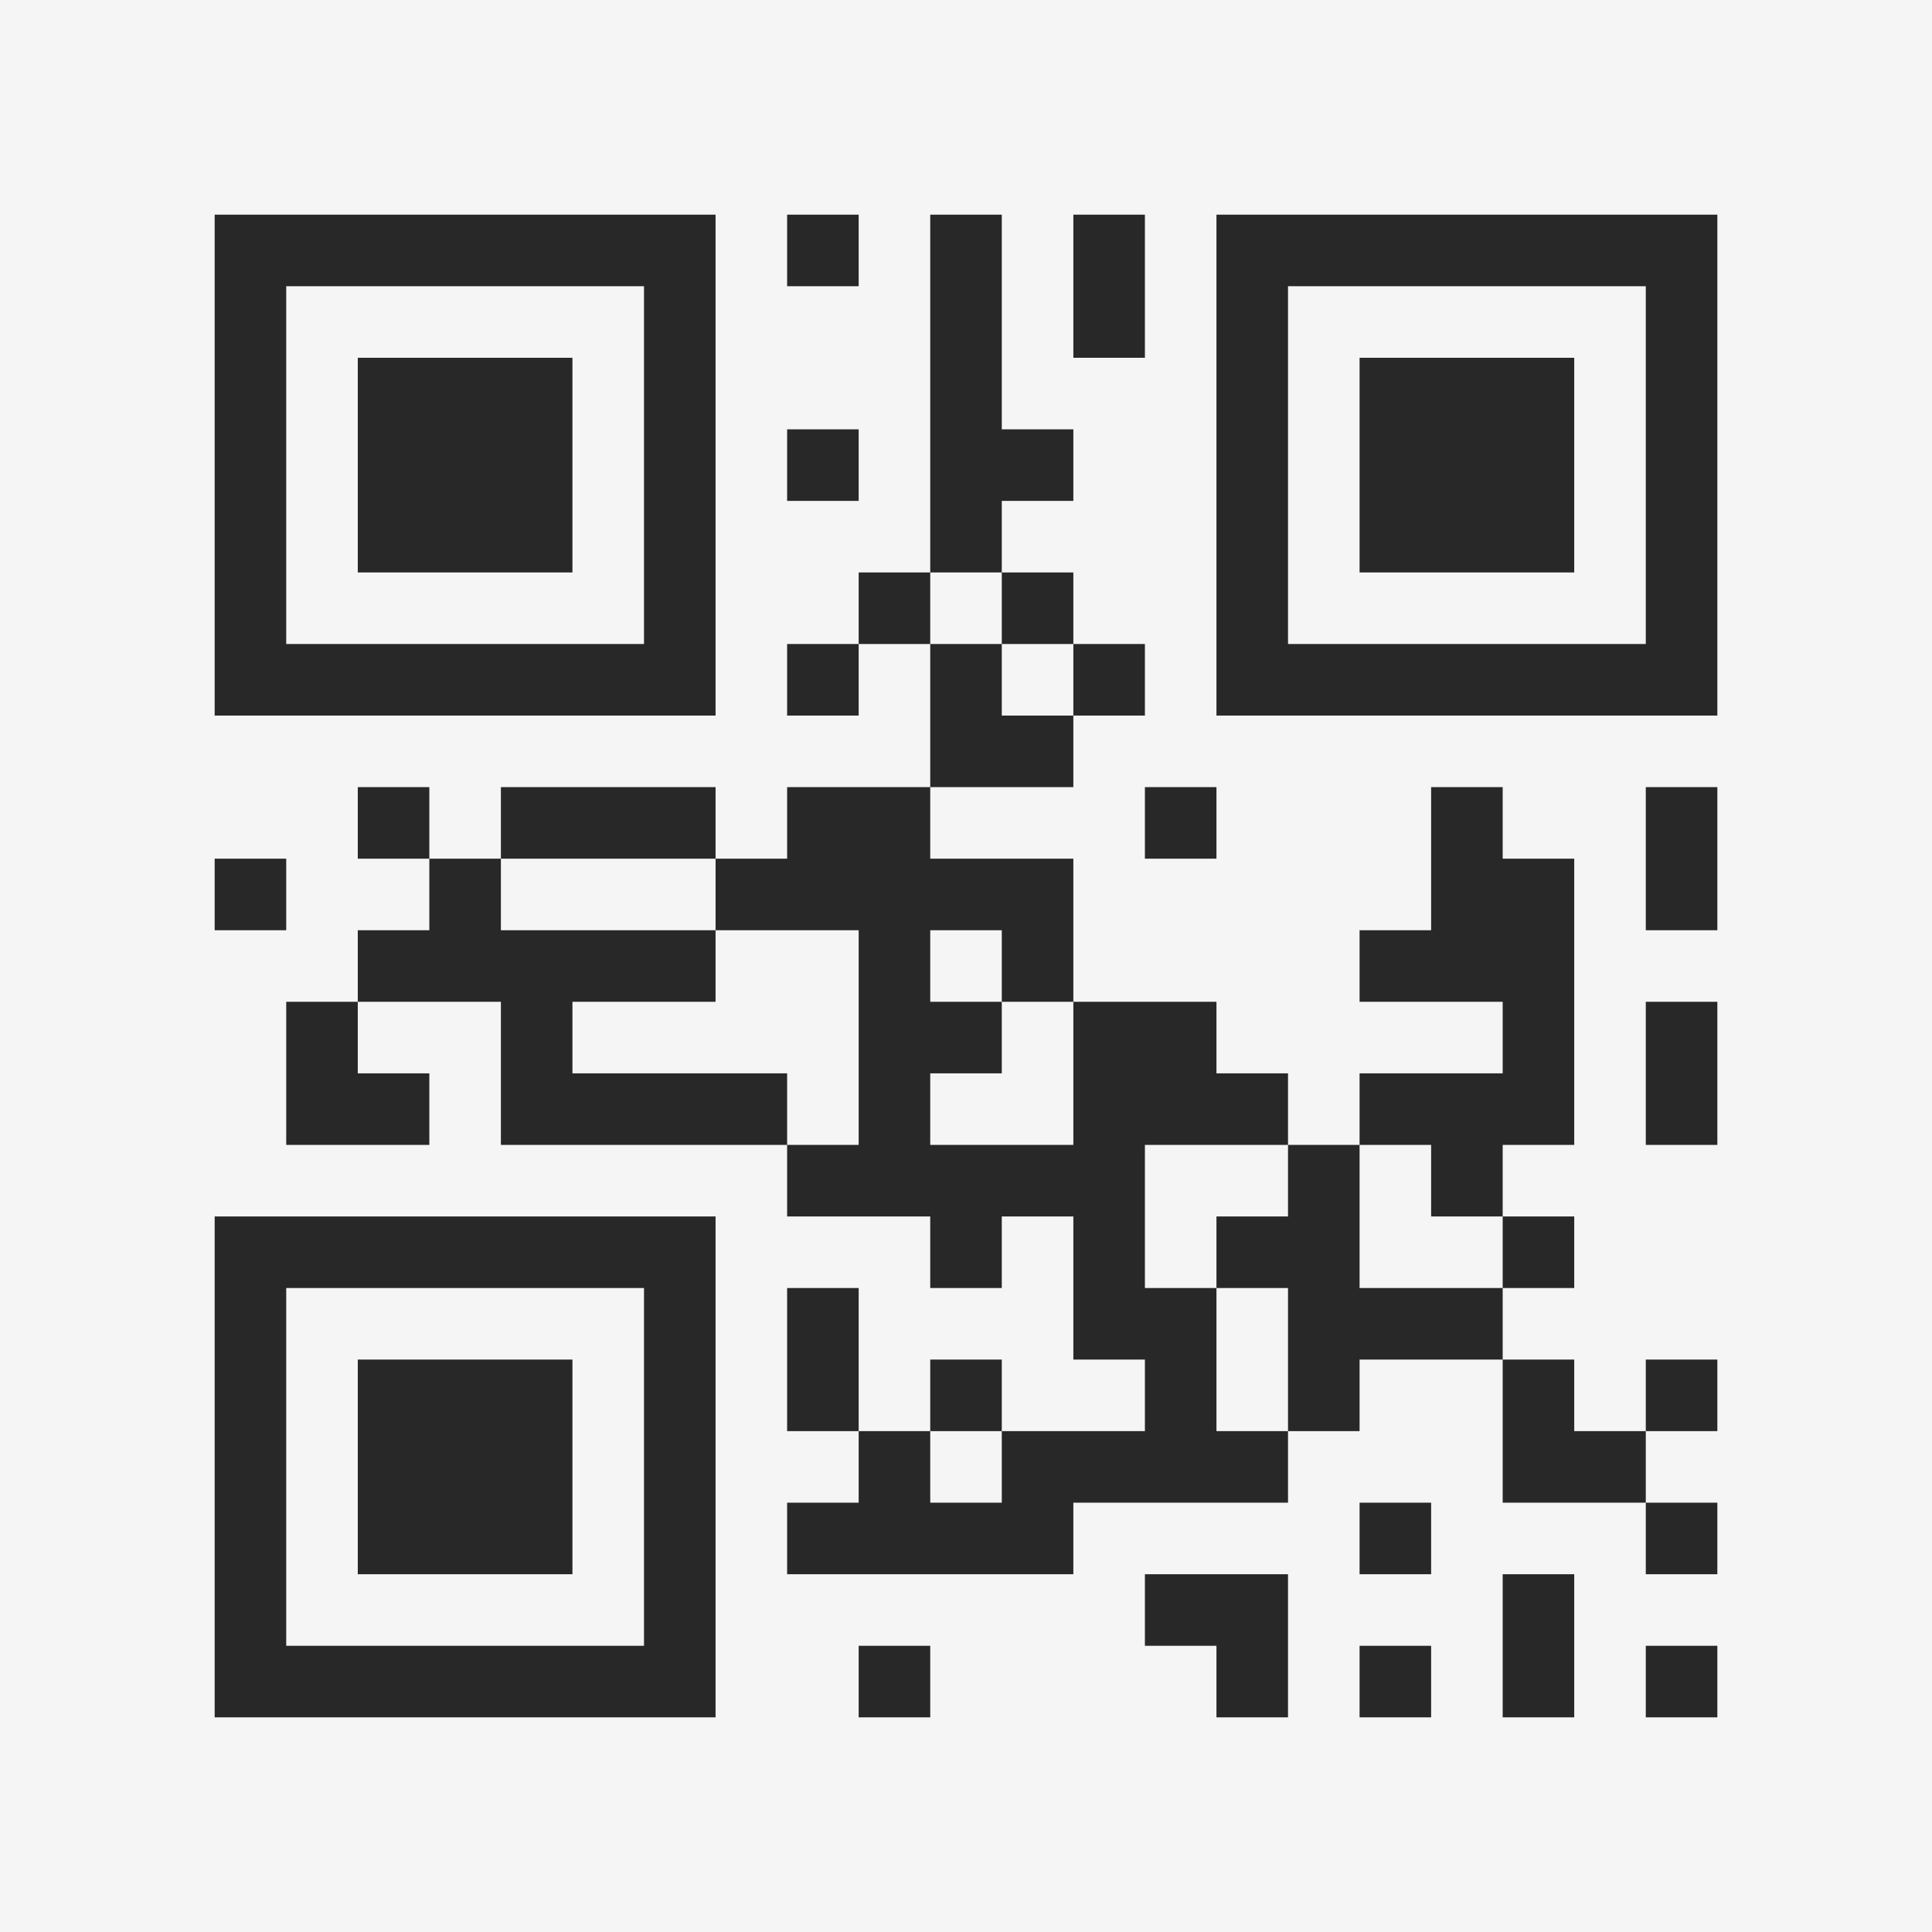<?xml version="1.0" encoding="UTF-8"?>
<svg xmlns="http://www.w3.org/2000/svg" version="1.1" width="400" height="400" viewBox="0 0 400 400"><rect x="0" y="0" width="400" height="400" fill="#f5f5f5"/><g transform="scale(14.815)"><g transform="translate(3,3)"><path fill-rule="evenodd" d="M8 0L8 1L9 1L9 0ZM10 0L10 5L9 5L9 6L8 6L8 7L9 7L9 6L10 6L10 8L8 8L8 9L7 9L7 8L4 8L4 9L3 9L3 8L2 8L2 9L3 9L3 10L2 10L2 11L1 11L1 13L3 13L3 12L2 12L2 11L4 11L4 13L8 13L8 14L10 14L10 15L11 15L11 14L12 14L12 16L13 16L13 17L11 17L11 16L10 16L10 17L9 17L9 15L8 15L8 17L9 17L9 18L8 18L8 19L12 19L12 18L15 18L15 17L16 17L16 16L18 16L18 18L20 18L20 19L21 19L21 18L20 18L20 17L21 17L21 16L20 16L20 17L19 17L19 16L18 16L18 15L19 15L19 14L18 14L18 13L19 13L19 9L18 9L18 8L17 8L17 10L16 10L16 11L18 11L18 12L16 12L16 13L15 13L15 12L14 12L14 11L12 11L12 9L10 9L10 8L12 8L12 7L13 7L13 6L12 6L12 5L11 5L11 4L12 4L12 3L11 3L11 0ZM12 0L12 2L13 2L13 0ZM8 3L8 4L9 4L9 3ZM10 5L10 6L11 6L11 7L12 7L12 6L11 6L11 5ZM13 8L13 9L14 9L14 8ZM20 8L20 10L21 10L21 8ZM0 9L0 10L1 10L1 9ZM4 9L4 10L7 10L7 11L5 11L5 12L8 12L8 13L9 13L9 10L7 10L7 9ZM10 10L10 11L11 11L11 12L10 12L10 13L12 13L12 11L11 11L11 10ZM20 11L20 13L21 13L21 11ZM13 13L13 15L14 15L14 17L15 17L15 15L14 15L14 14L15 14L15 13ZM16 13L16 15L18 15L18 14L17 14L17 13ZM10 17L10 18L11 18L11 17ZM16 18L16 19L17 19L17 18ZM13 19L13 20L14 20L14 21L15 21L15 19ZM18 19L18 21L19 21L19 19ZM9 20L9 21L10 21L10 20ZM16 20L16 21L17 21L17 20ZM20 20L20 21L21 21L21 20ZM0 0L0 7L7 7L7 0ZM1 1L1 6L6 6L6 1ZM2 2L2 5L5 5L5 2ZM14 0L14 7L21 7L21 0ZM15 1L15 6L20 6L20 1ZM16 2L16 5L19 5L19 2ZM0 14L0 21L7 21L7 14ZM1 15L1 20L6 20L6 15ZM2 16L2 19L5 19L5 16Z" fill="#282828"/></g></g></svg>
